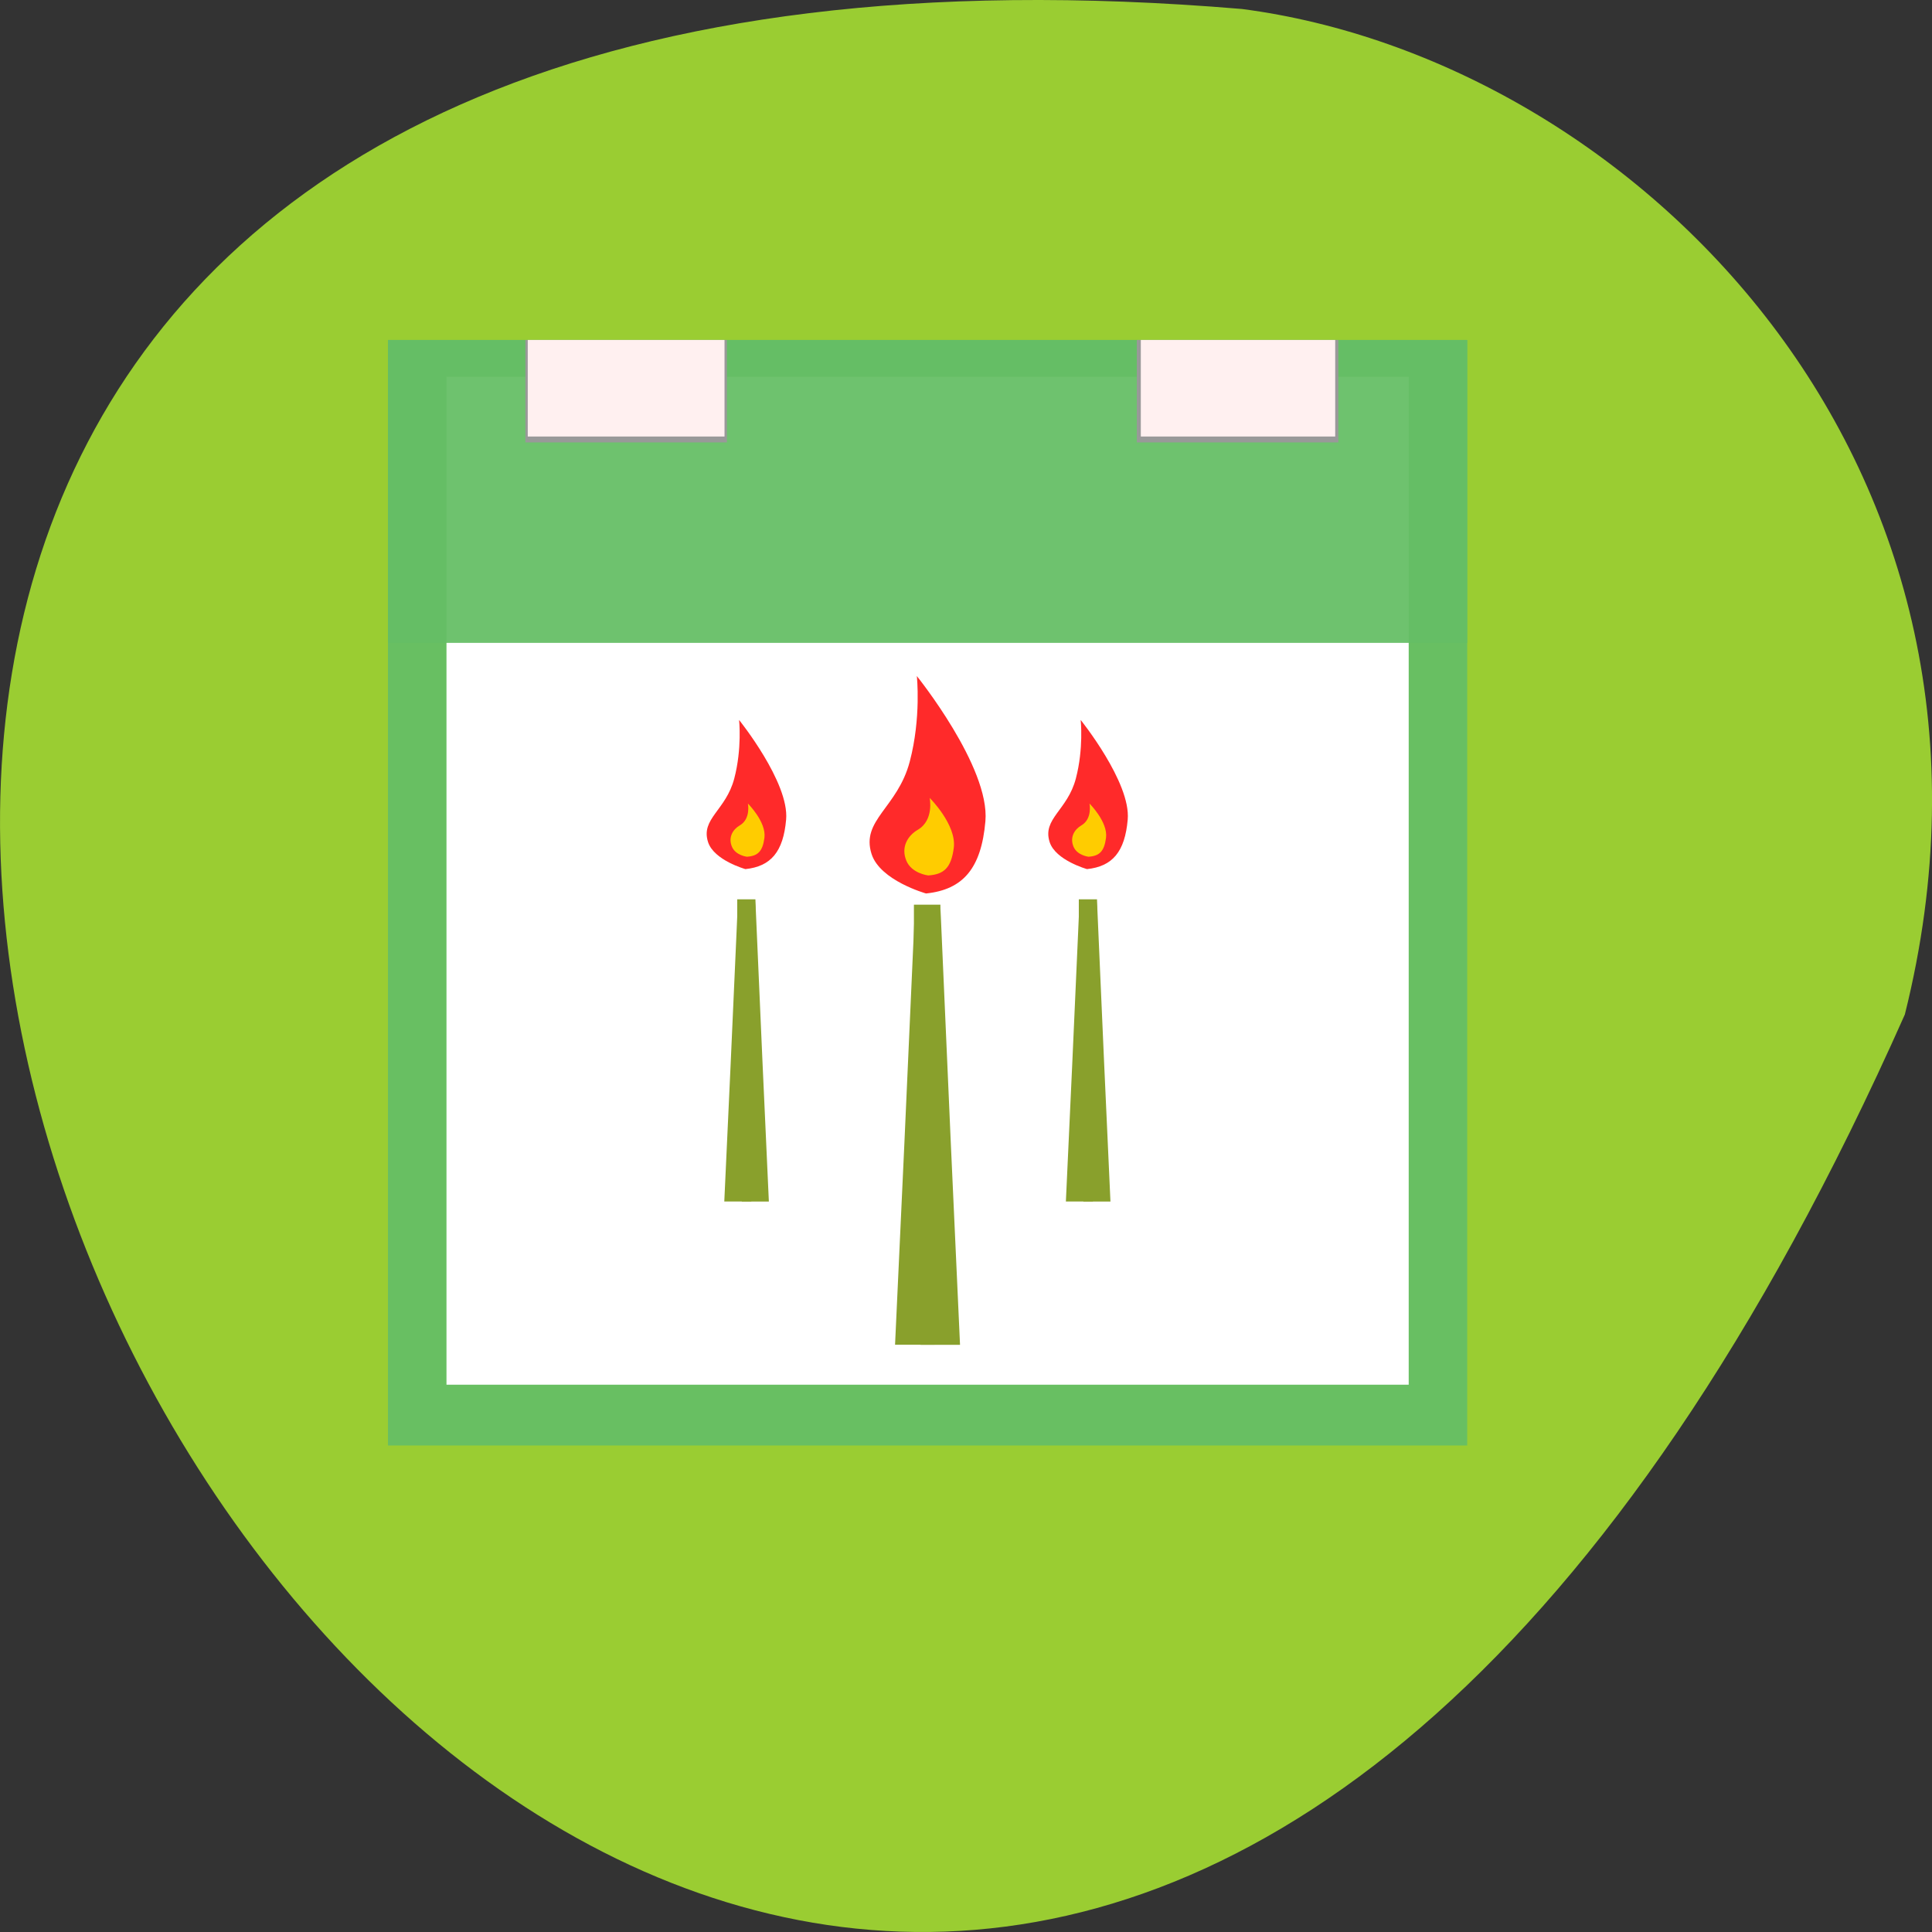 <svg xmlns="http://www.w3.org/2000/svg" xmlns:xlink="http://www.w3.org/1999/xlink" viewBox="0 0 256 256"><rect x="0" y="0" width="256" height="256" fill="#333333" stroke="none"/><defs><path d="m 23.814 1027.89 c 0 0 -0.456 -0.051 -0.604 -0.4 -0.154 -0.365 0.034 -0.676 0.318 -0.838 0.459 -0.261 0.331 -0.865 0.331 -0.865 0 0 0.752 0.728 0.67 1.354 -0.072 0.544 -0.273 0.723 -0.715 0.75 z" id="1" style="fill:#fc0"/><path d="m 25.312,19.875 -0.562,7.875 -0.5,6.75 2.125,0 -0.5,-6.75 -0.562,-7.875 z" id="2" style="color:#000"/><path d="m 23.938 20.09 l -0.563 7.75 l -0.5 6.656 h 2.125 l -0.5 -6.656 l -0.563 -7.75 z" id="3" style="color:#000"/><path id="6" d="m 23.891 1024.24 h 1.426 v 14.48 h -1.426 z" style="color:#000"/><linearGradient id="0"><stop style="stop-color:#fff0f0"/><stop offset="1" style="stop-color:#fff0f0;stop-opacity:0"/></linearGradient><linearGradient xlink:href="#0" id="4" gradientUnits="userSpaceOnUse" gradientTransform="matrix(0.205 0 0 0.193 13.299 1019.26)" x1="15.932" y1="4.54" x2="15.807" y2="13.253"/><linearGradient xlink:href="#0" id="5" gradientUnits="userSpaceOnUse" gradientTransform="matrix(0.202 0 0 0.193 16.906 1019.26)" x1="15.932" y1="4.54" x2="15.807" y2="13.253"/></defs><g transform="translate(0 -796.36)"><path d="m 252.4 930.79 c -154.26 347.01 -431.5 -162.11 -87.84 -133.24 c 51.745 6.753 106.08 60.23 87.84 133.24 z" style="fill:#9acd32;color:#000"/><g transform="matrix(4.767 0 0 4.883 8.503 -4106.83)"><g style="color:#000"><path d="m 9,1013.36 h 30 v 30 H 9 z" style="fill:#65be65;fill-opacity:0.939"/><path d="m 10.627,1014.36 h 26.746 v 27.35 H 10.627 z" style="fill:#fff"/><path d="m 9,1013.36 h 30 v 8.22 H 9 z" style="fill:#65be65;fill-opacity:0.939"/><g style="fill:#999"><path d="m 12.82,1013.36 h 5.601 v 2.78 H 12.82 z"/><path d="m 29.816 1013.36 h 5.601 v 2.78 h -5.601 z"/></g><path d="m 12.886 1013.36 h 5.469 v 2.62 h -5.469 z" style="fill:url(#4)"/><path d="m 29.927 1013.36 h 5.403 v 2.62 h -5.403 z" style="fill:url(#5)"/></g><g transform="matrix(0.516 0 0 0.817 11.292 191.88)" style="fill:#89a02c"><use xlink:href="#3" transform="translate(0 1004.36)" width="1" height="1"/><use xlink:href="#6"/><use xlink:href="#2" transform="translate(0 1004.36)" width="1" height="1"/></g><g transform="translate(0.199)"><path d="m 23.758 24.02 c 0 0 -1.276 -0.347 -1.514 -1.07 -0.303 -0.923 0.723 -1.252 1.062 -2.512 0.321 -1.193 0.196 -2.318 0.196 -2.318 0 0 2.037 2.469 1.906 3.939 -0.114 1.278 -0.619 1.856 -1.649 1.961 z" transform="translate(0 1004.36)" style="fill:#ff2a2a"/><use xlink:href="#1" width="1" height="1"/></g><g transform="matrix(0.354 0 0 0.561 19.746 453.94)" style="fill:#89a02c"><use xlink:href="#3" transform="translate(0 1004.36)" width="1" height="1"/><use xlink:href="#6"/><use xlink:href="#2" transform="translate(0 1004.36)" width="1" height="1"/></g><g transform="matrix(0.686 0 0 0.686 12.133 322.25)"><path id="7" transform="translate(0 1004.36)" d="m 23.758 24.02 c 0 0 -1.276 -0.347 -1.514 -1.07 -0.303 -0.923 0.723 -1.252 1.062 -2.512 0.321 -1.193 0.196 -2.318 0.196 -2.318 0 0 2.037 2.469 1.906 3.939 -0.114 1.278 -0.619 1.856 -1.649 1.961 z" style="fill:#ff2a2a"/><use xlink:href="#1" width="1" height="1"/></g><g transform="matrix(0.354 0 0 0.561 10.251 453.94)" style="fill:#89a02c"><use xlink:href="#3" transform="translate(0 1004.36)" width="1" height="1"/><use xlink:href="#6"/><use xlink:href="#2" transform="translate(0 1004.36)" width="1" height="1"/></g><g transform="matrix(0.686 0 0 0.686 2.638 322.25)"><use xlink:href="#7" width="1" height="1"/><use xlink:href="#1" width="1" height="1"/></g></g></g></svg>